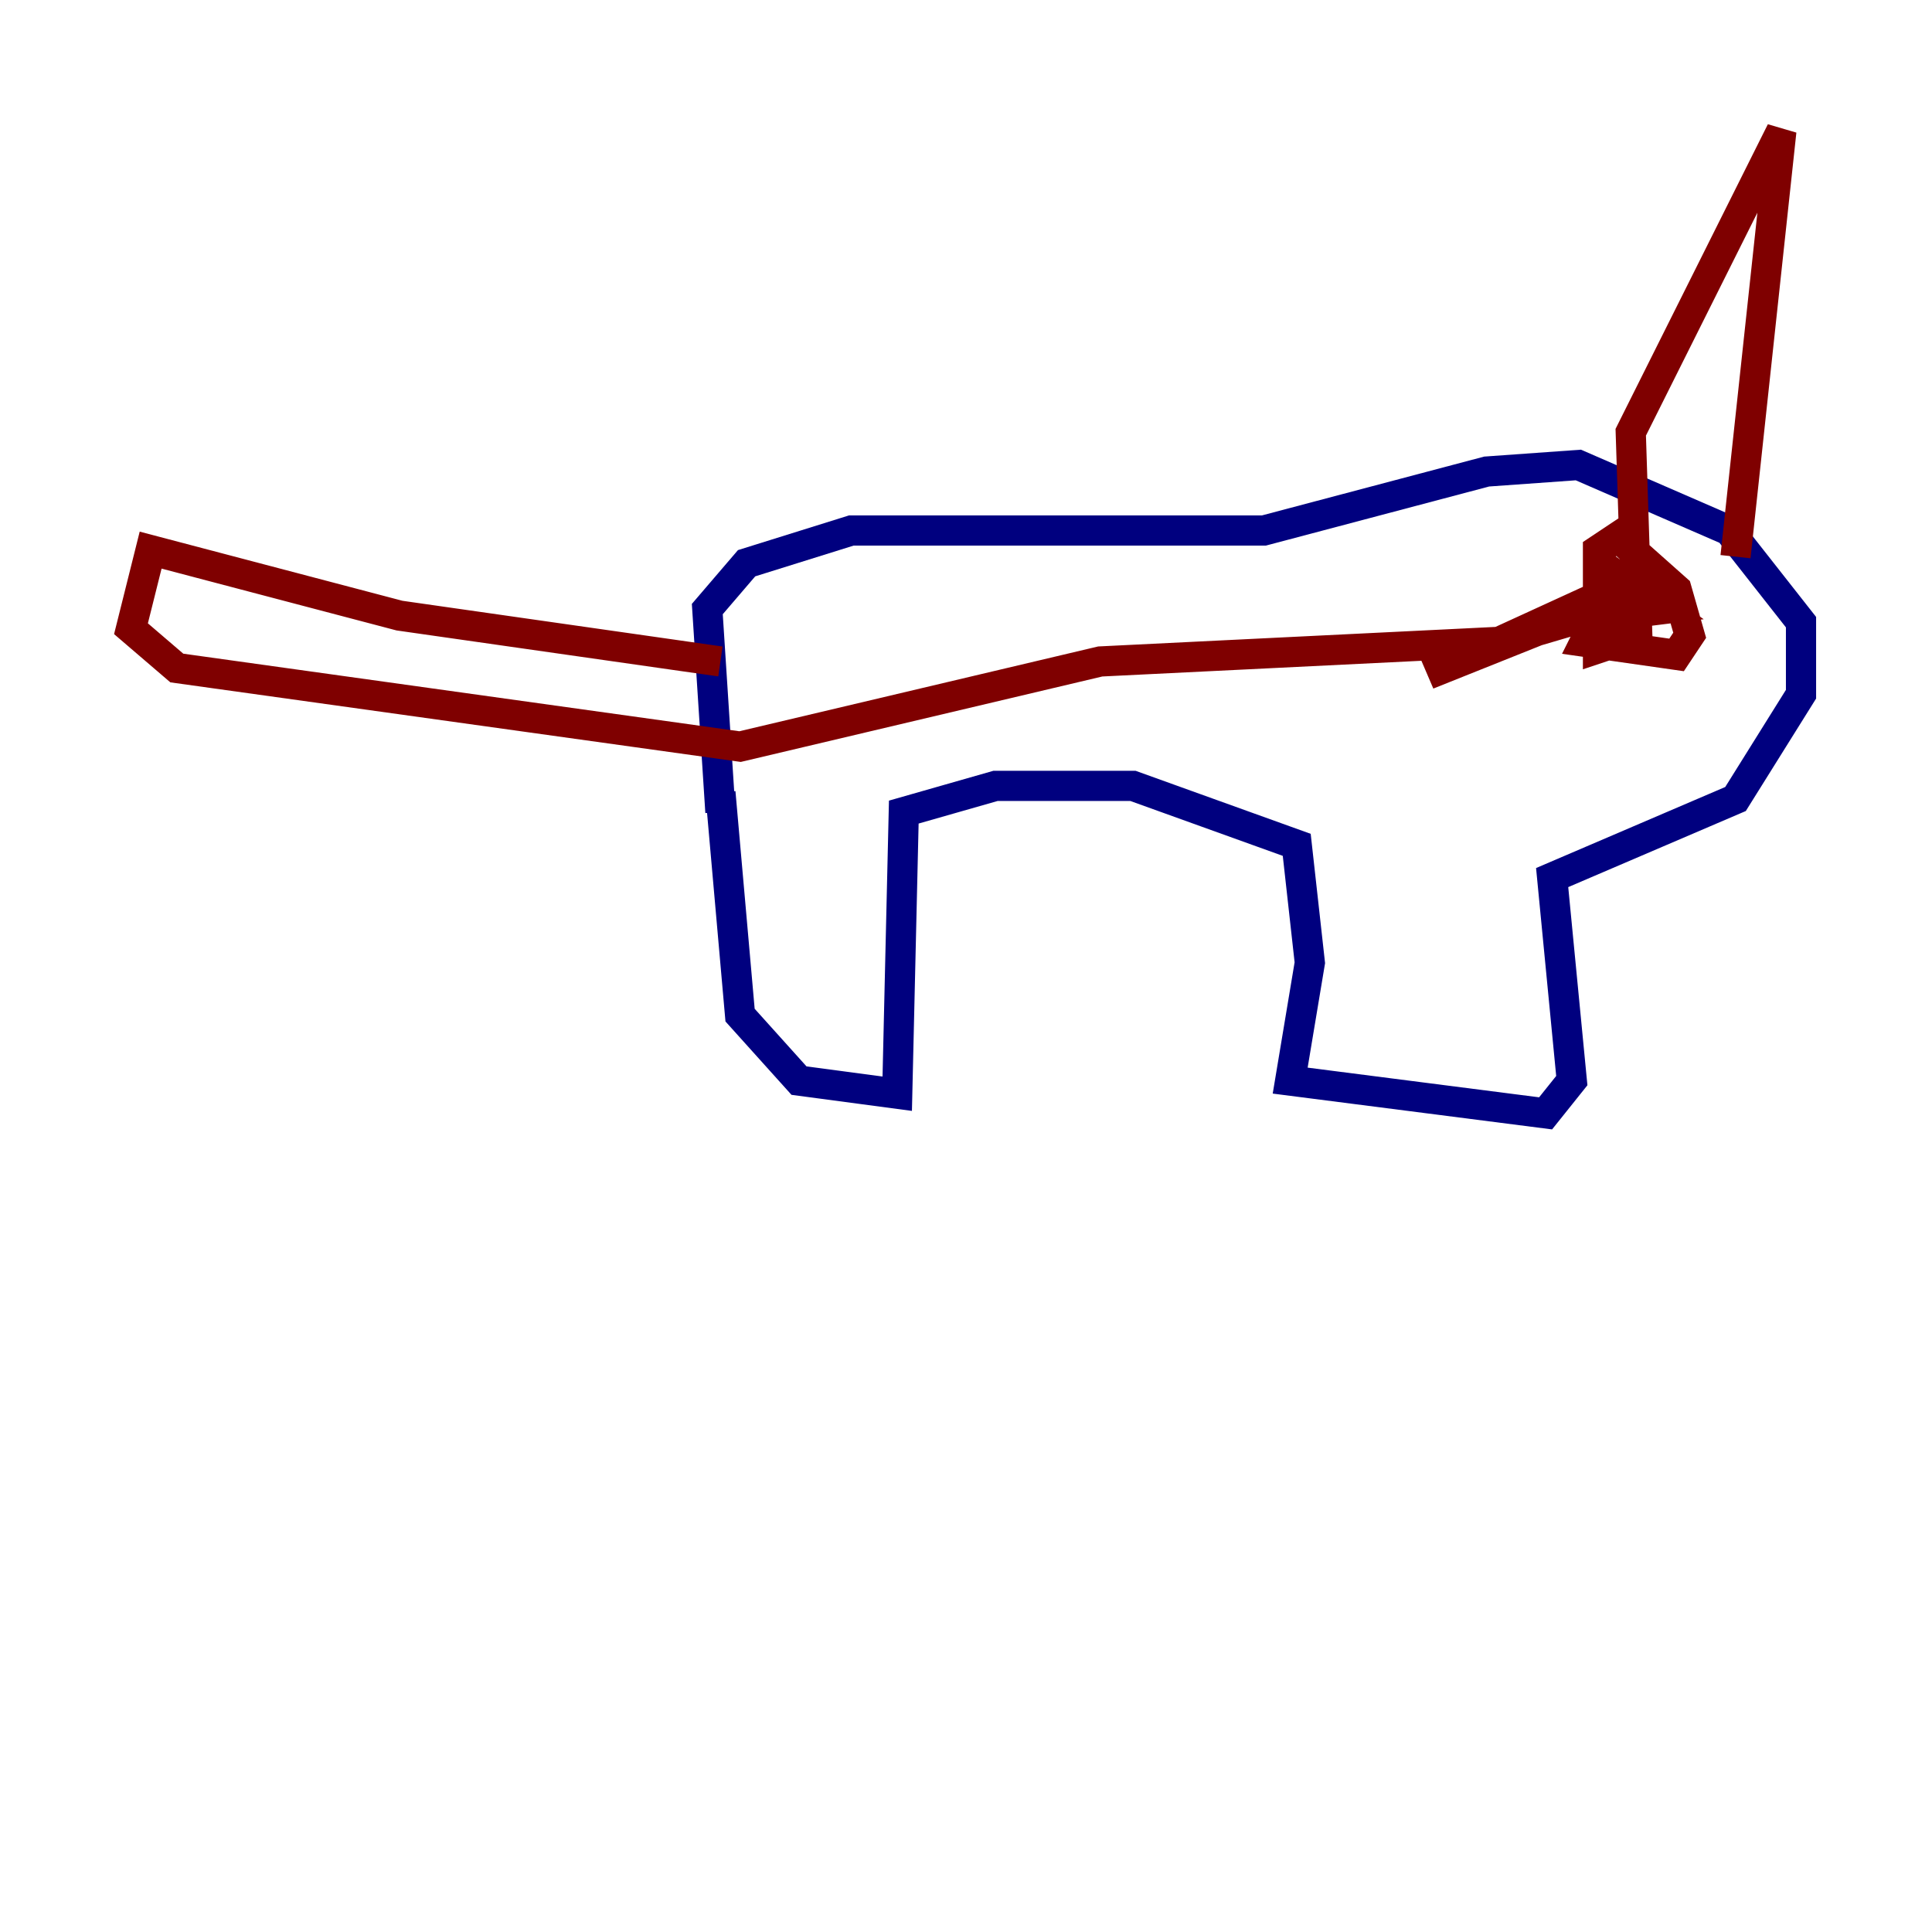 <?xml version="1.0" encoding="utf-8" ?>
<svg baseProfile="tiny" height="128" version="1.2" viewBox="0,0,128,128" width="128" xmlns="http://www.w3.org/2000/svg" xmlns:ev="http://www.w3.org/2001/xml-events" xmlns:xlink="http://www.w3.org/1999/xlink"><defs /><polyline fill="none" points="47.729,52.502 49.031,67.254 52.936,71.593 59.444,72.461 59.878,53.803 65.953,52.068 75.064,52.068 85.912,55.973 86.78,63.783 85.478,71.593 102.4,73.763 104.136,71.593 102.834,58.142 114.983,52.936 119.322,45.993 119.322,41.22 114.549,35.146 104.57,30.807 98.495,31.241 83.742,35.146 56.407,35.146 49.464,37.315 46.861,40.352 47.729,53.803" stroke="#00007f" stroke-width="2" /><polyline fill="none" points="47.729,43.824 26.468,40.786 9.98,36.447 8.678,41.654 11.715,44.258 49.031,49.464 72.895,43.824 99.363,42.522 106.739,40.352 105.003,39.919 94.59,44.691 103.268,41.22 110.21,40.352 107.173,38.183 105.003,42.522 111.078,43.39 111.946,42.088 111.078,39.051 107.173,35.58 105.871,36.447 105.871,42.956 108.475,42.088 108.041,28.637 118.02,8.678 114.983,36.881" stroke="#7f0000" stroke-width="2" /></svg>